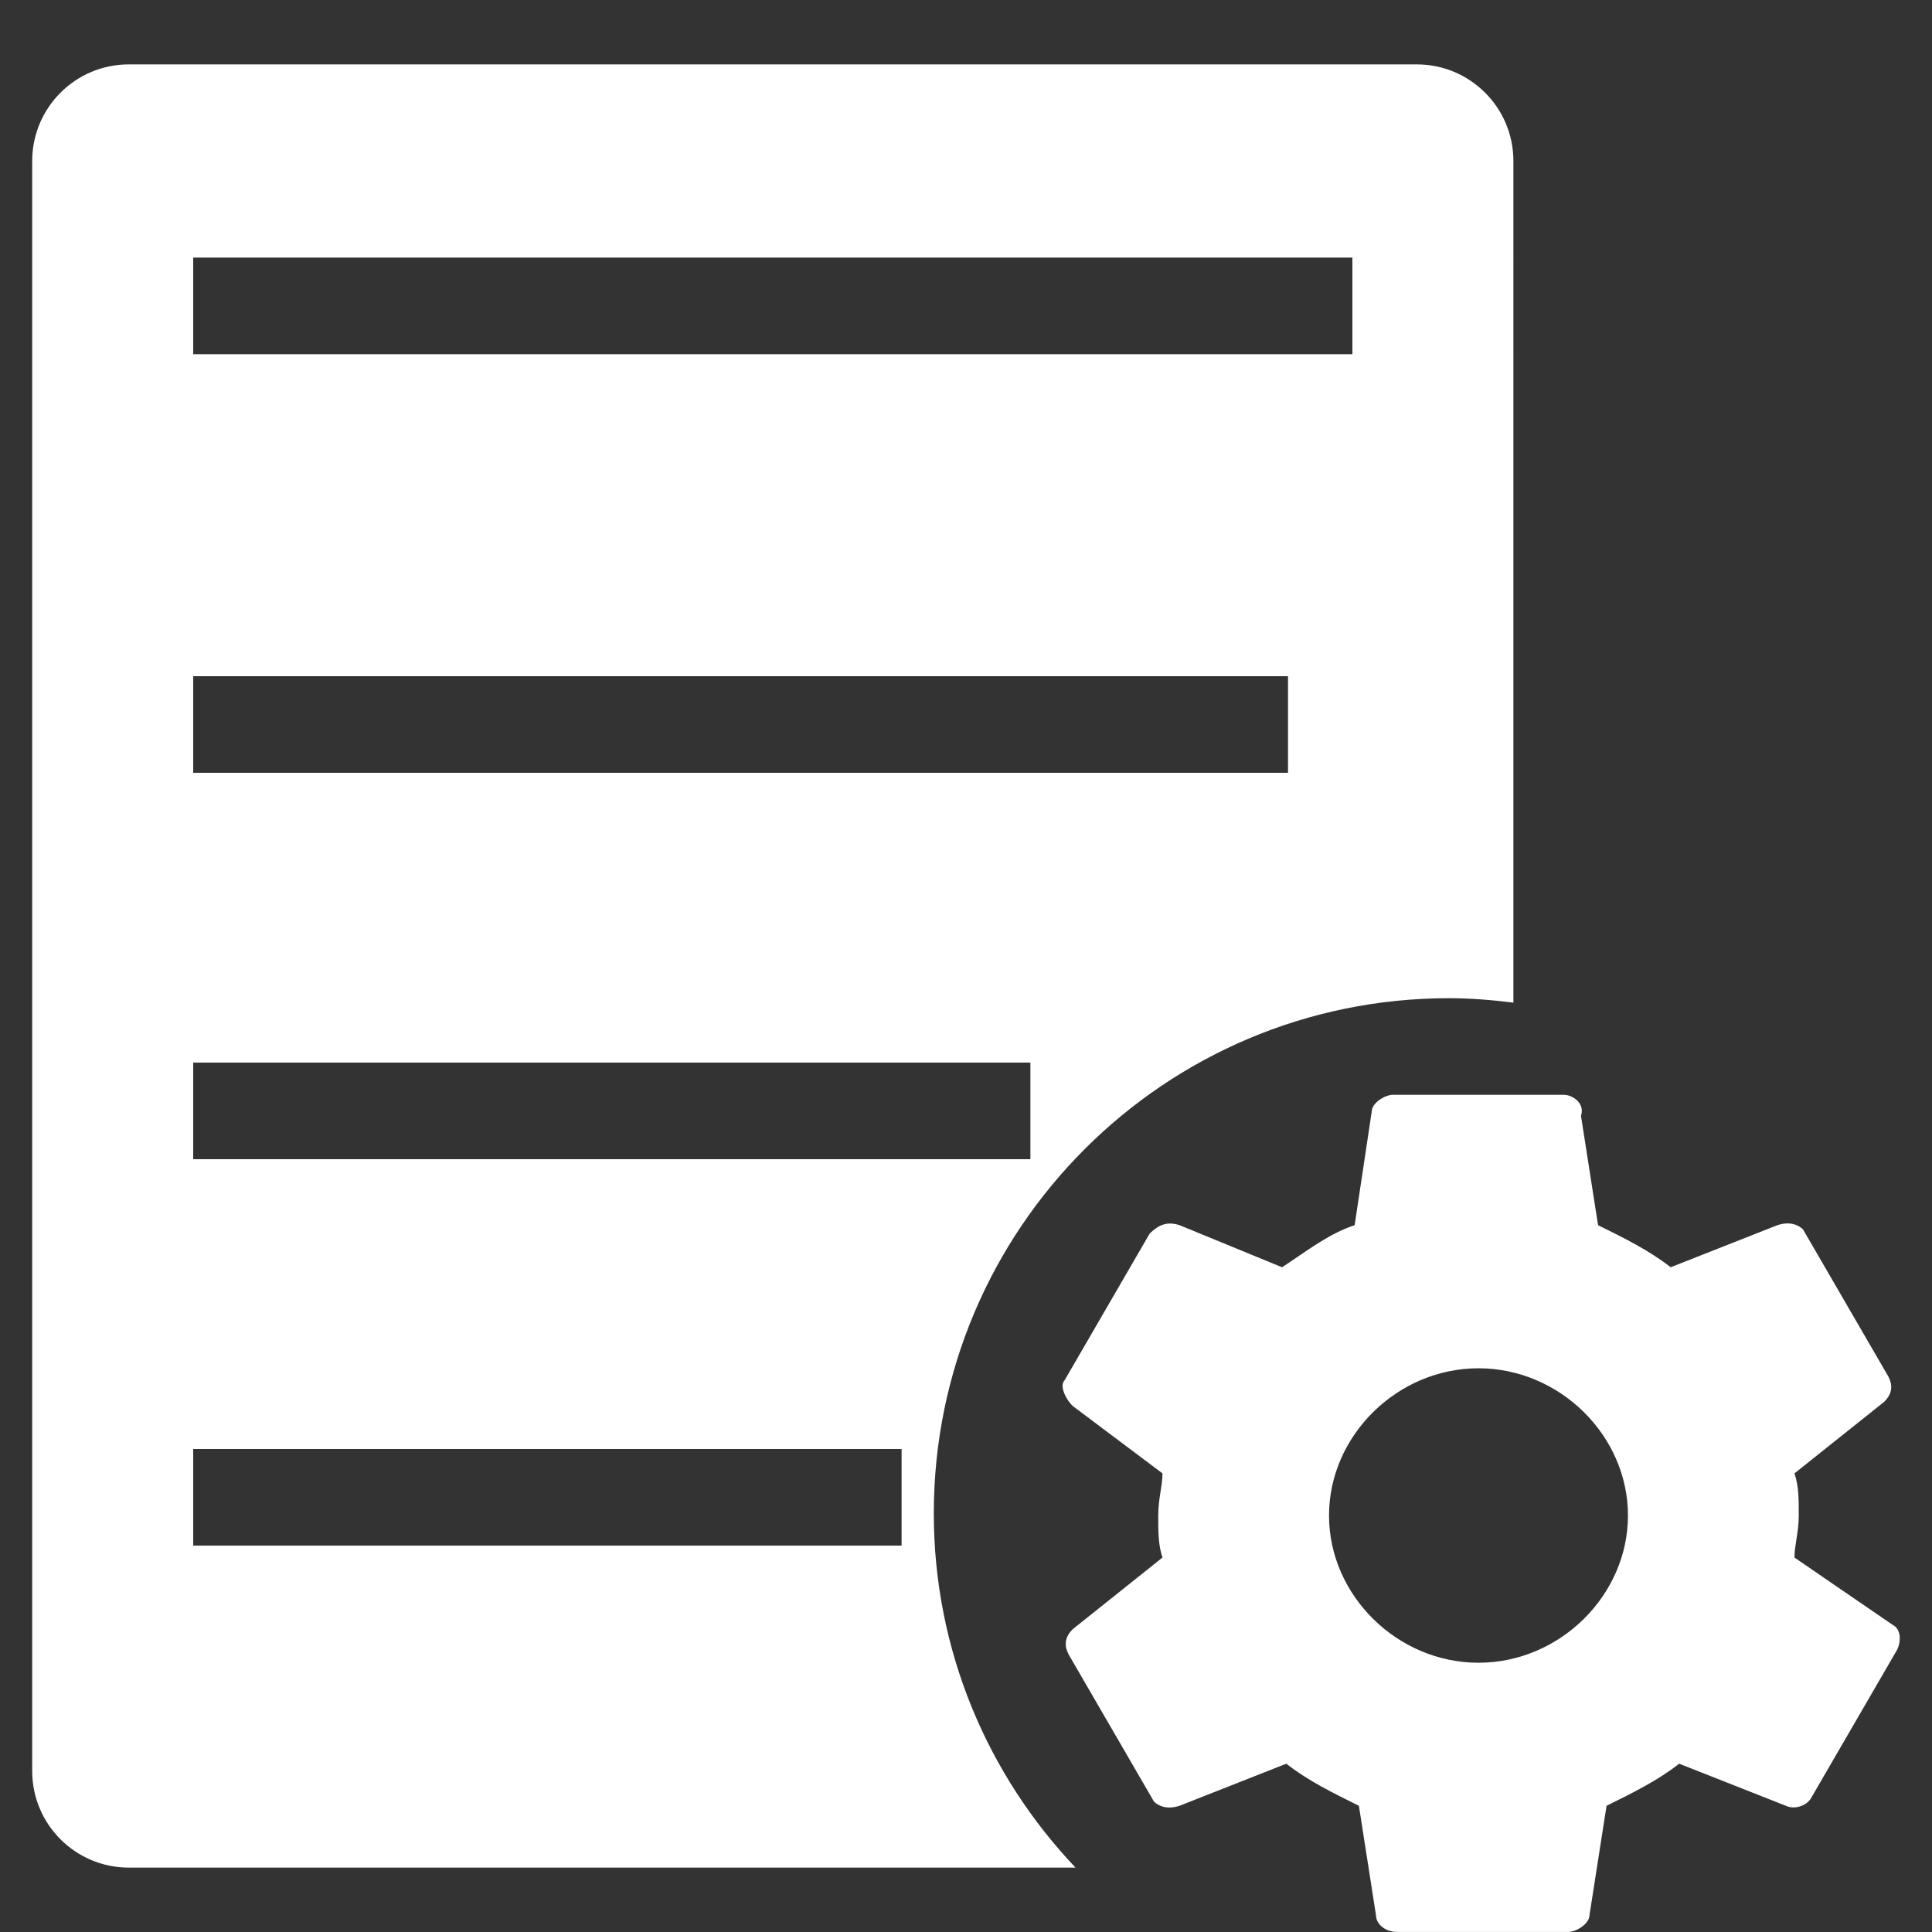<?xml version="1.0" standalone="no"?><!DOCTYPE svg PUBLIC "-//W3C//DTD SVG 1.1//EN" "http://www.w3.org/Graphics/SVG/1.1/DTD/svg11.dtd"><svg t="1559112068108" class="icon" style="" viewBox="0 0 1024 1024" version="1.1" xmlns="http://www.w3.org/2000/svg" p-id="1541" xmlns:xlink="http://www.w3.org/1999/xlink" width="200" height="200"><rect x="0" y="0" width="1024" height="1024" fill="#333333" stroke="none"/><defs><style type="text/css"></style></defs><path d="M1003.162 861.218l-52.054-35.686c0-6.69 2.27-13.38 2.27-22.306s0-15.6-2.27-22.307l47.53-37.905c4.524-4.471 4.524-8.908 2.254-13.38l-45.261-78.029c-2.253-2.235-6.776-4.471-13.568-2.235l-56.576 22.306c-11.315-8.91-24.9-15.616-38.485-22.306l-9.046-57.976c2.253-6.673-4.522-11.127-9.062-11.127h-90.539c-4.522 0-11.315 4.454-11.315 8.908l-9.045 60.195c-13.585 4.454-24.9 13.38-38.469 22.306l-54.34-22.306c-6.775-2.236-11.298 0-15.838 4.454l-45.26 78.046c-2.27 2.236 0 8.909 4.54 13.38l47.513 35.67c0 6.707-2.253 13.38-2.253 22.306s0 15.616 2.253 22.306l-47.514 37.922c-4.54 4.454-4.54 8.909-2.27 13.363l45.261 78.046c2.27 2.236 6.776 4.454 13.568 2.236l56.576-22.306c11.315 8.908 24.9 15.598 38.485 22.306l9.046 57.958c0 4.472 4.54 8.909 11.315 8.909h90.539c4.522 0 11.315-4.455 11.315-8.909l9.045-57.958c13.585-6.708 27.153-13.38 38.468-22.306l56.576 22.306c4.54 2.218 11.316 0 13.586-4.472l45.26-78.029c2.304-4.471 2.304-11.144-2.235-13.38z m-219.529 20.07c-43.008 0-79.223-35.686-79.223-78.045s36.215-78.03 79.223-78.03 79.224 35.67 79.224 78.03-36.216 78.046-79.224 78.046z m-288.7-79.155c0-150.818 122.249-273.066 273.067-273.066 11.588 0 22.938 0.955 34.133 2.355V85.333c0-28.28-22.92-51.2-51.2-51.2H68.267c-28.28 0-51.2 22.92-51.2 51.2v853.334c0 28.28 22.92 51.2 51.2 51.2h501.777c-46.439-48.948-75.11-114.927-75.11-187.734zM102.4 136.533h614.4v51.2H102.4v-51.2z m0 221.867h580.267v51.2H102.4v-51.2z m0 204.8h443.733v51.2H102.4v-51.2z m375.467 256H102.4V768h375.467v51.2z" p-id="1542" fill="#ffffff"></path></svg>